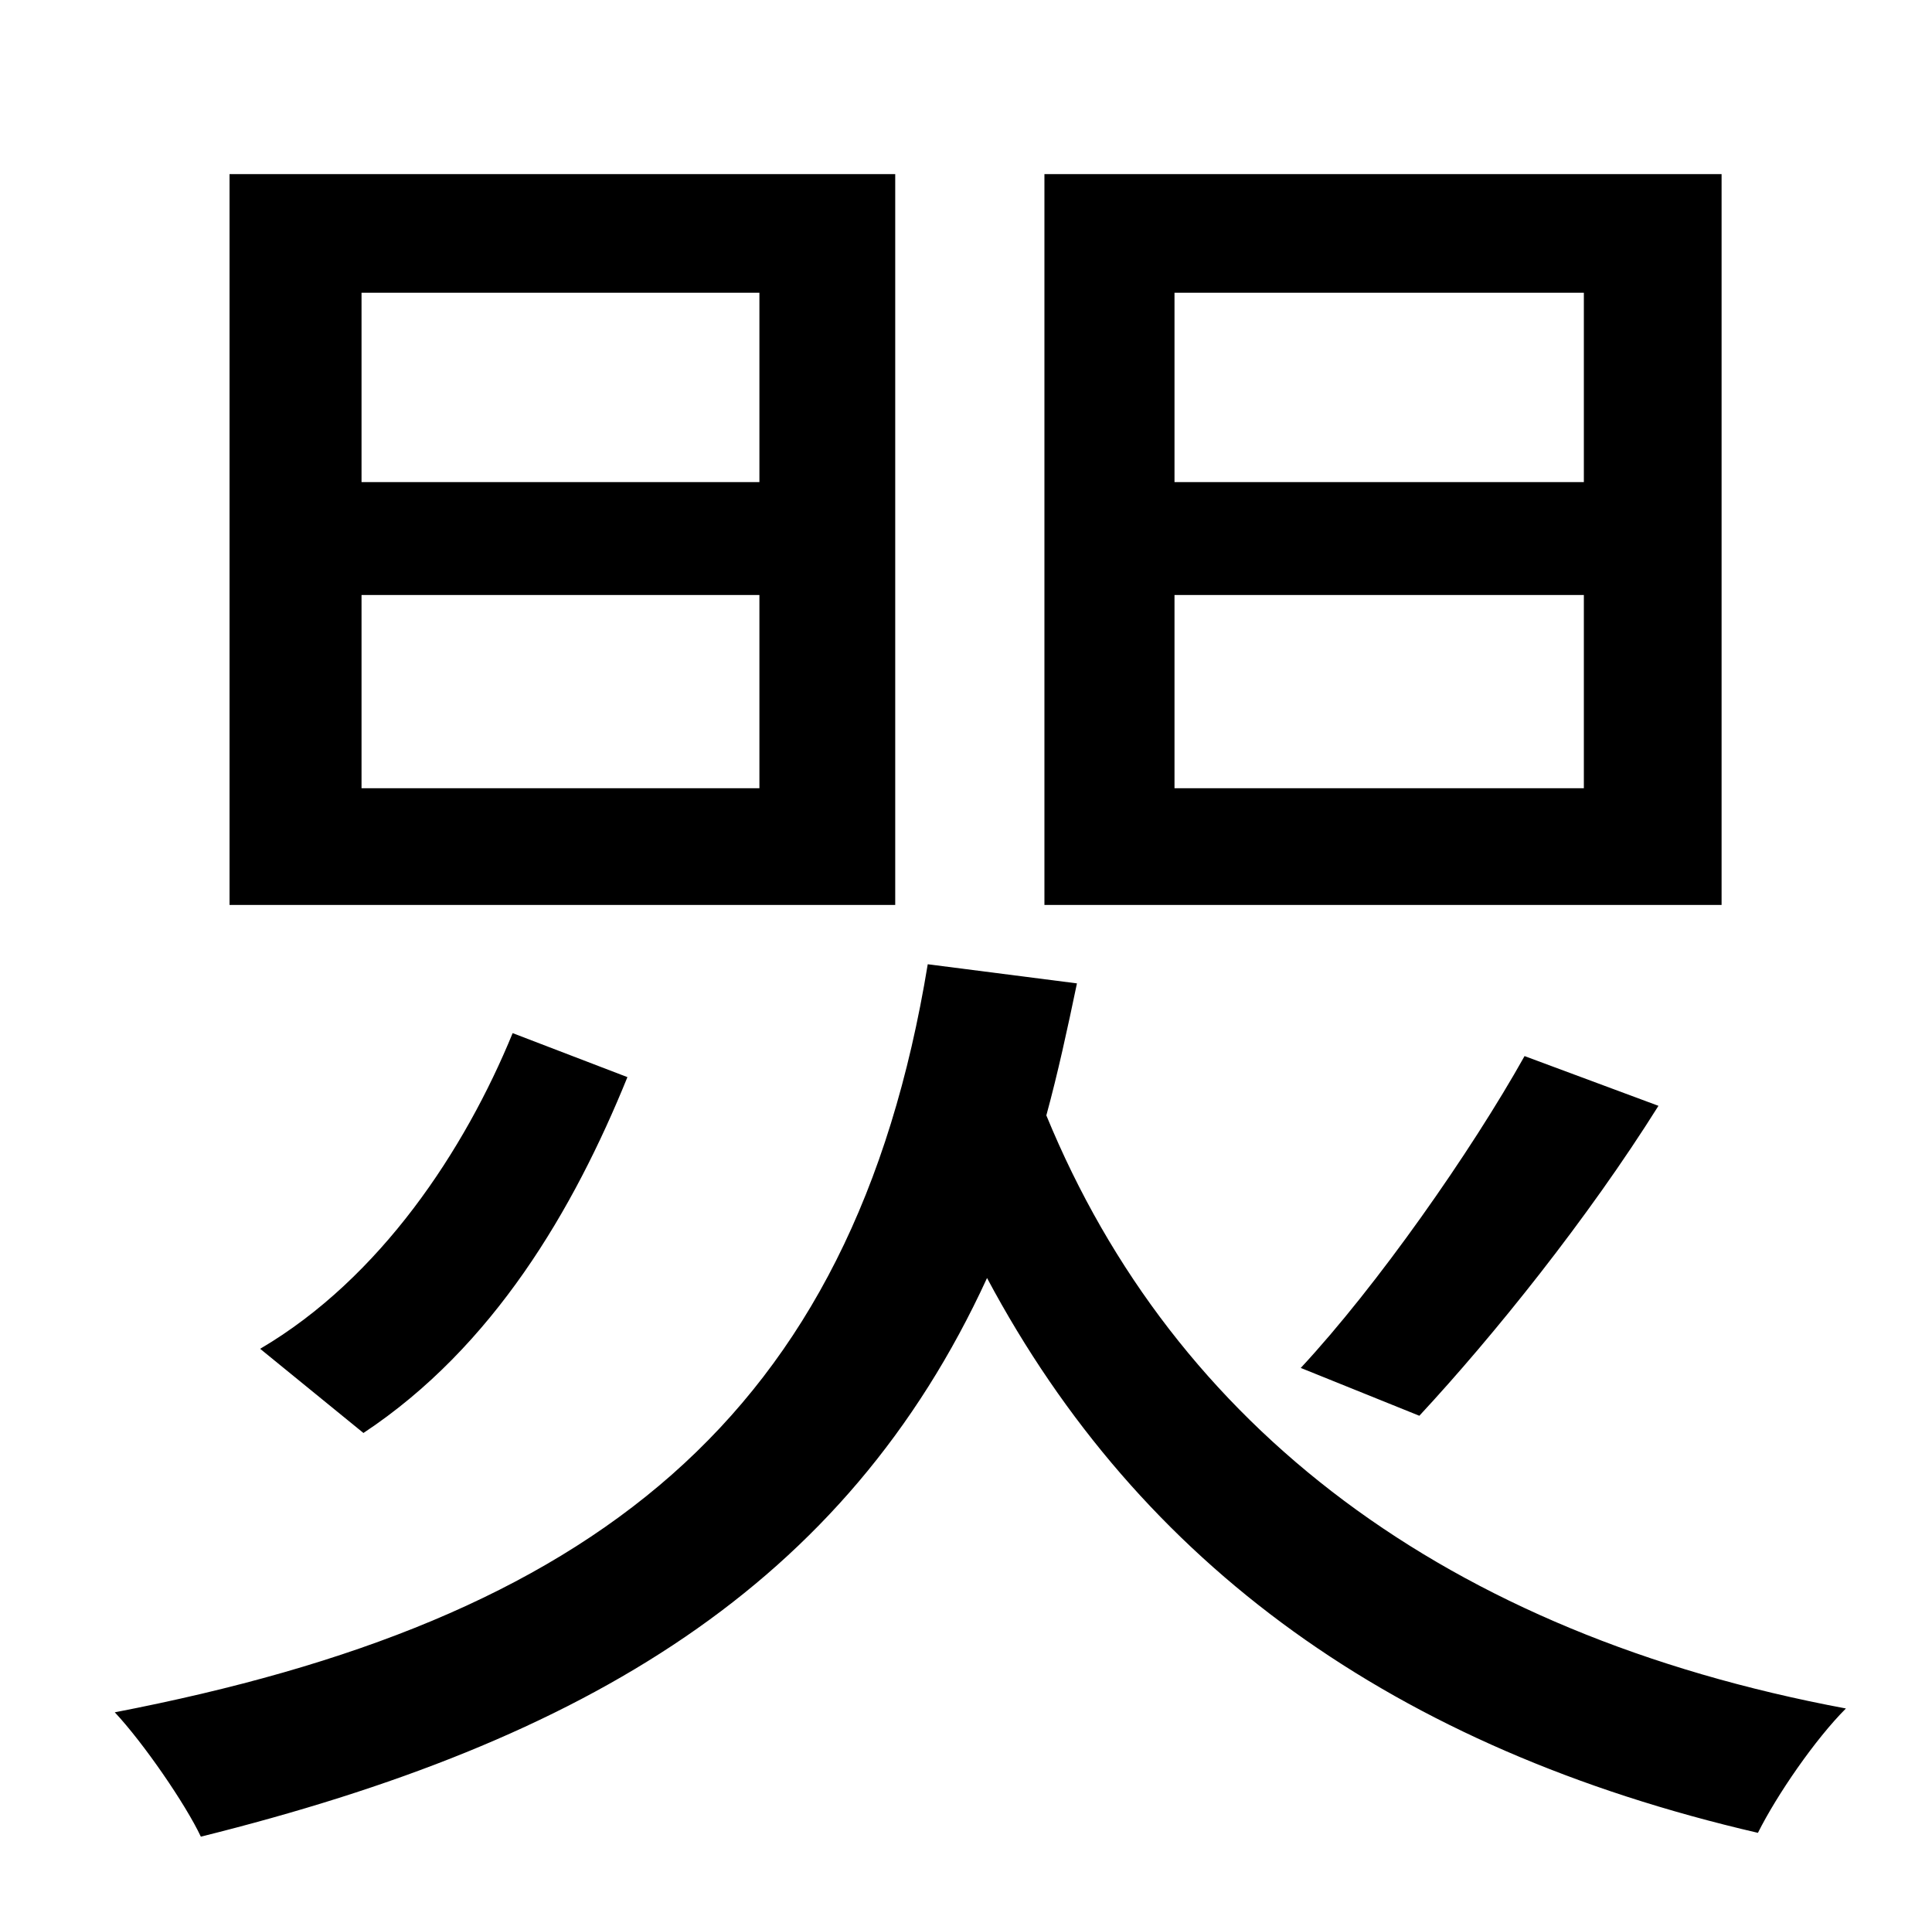 <?xml version="1.0" standalone="no"?>
<!DOCTYPE svg PUBLIC "-//W3C//DTD SVG 1.1//EN" "http://www.w3.org/Graphics/SVG/1.1/DTD/svg11.dtd" >
<svg xmlns="http://www.w3.org/2000/svg" xmlns:xlink="http://www.w3.org/1999/xlink" version="1.1" viewBox="-10 0 1010 1000">
   <path fill="currentColor"
d="M818 252v-99h-214v99h214zM818 412v-101h-214v101h214zM890 91v382h-354v-382h354zM732 740l-62 -25c40 -43 89 -113 117 -163l70 26c-37 59 -86 120 -125 162zM387 252v-99h-208v99h208zM387 412v-101h-208v101h208zM458 91v382h-348v-382h348zM180 749l-54 -44
c63 -37 107 -104 132 -165l60 23c-28 69 -70 141 -138 186zM475 504l78 10c-5 24 -10 47 -16 69c67 163 209 271 418 310c-16 16 -36 45 -46 65c-190 -44 -323 -140 -403 -290c-74 161 -210 242 -411 292c-8 -17 -30 -49 -45 -65c249 -48 386 -153 425 -391z" />
</svg>
